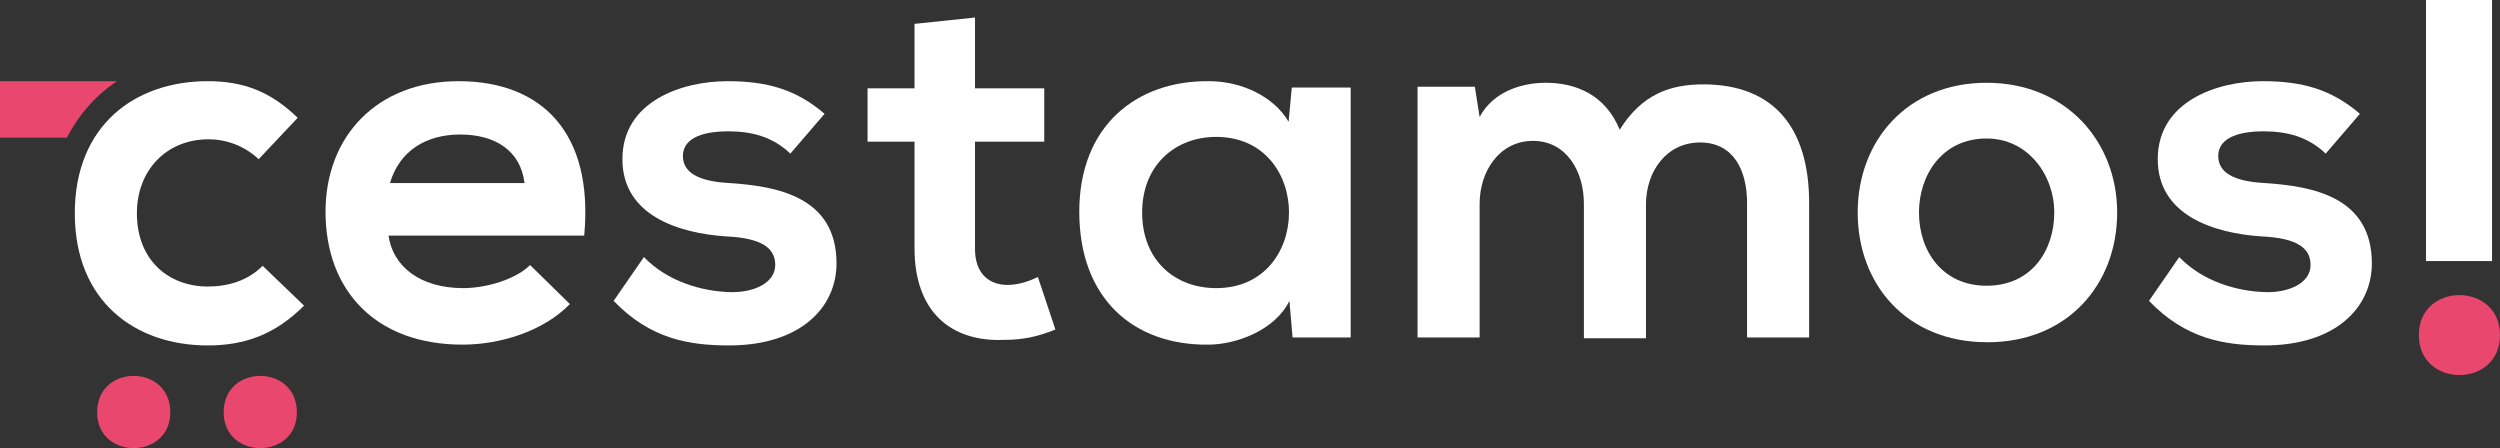 <svg enable-background="new 0 0 314.1 56.3" viewBox="0 0 314.1 56.3" xmlns="http://www.w3.org/2000/svg"><rect x="0" y="0" width="314.1" height="56.3" fill="#333333" stroke="none"/><path d="m21.4 51.8c0 6-9.2 6-9.2 0 0-6.1 9.2-6.1 9.2 0z" fill="#e9476d"/><path d="m37.3 51.8c0 6-9.2 6-9.2 0 0-6.1 9.2-6.1 9.2 0z" fill="#e9476d"/><path d="m14.7 10.2h-14.7v7.1h8.4c1.5-2.9 3.6-5.3 6.3-7.1z" fill="#e9476d"/><g fill="#fff"><path d="m38.2 38.4c-3.6 3.6-7.4 5-12.1 5-9.1 0-16.7-5.5-16.7-16.6s7.6-16.6 16.7-16.6c4.5 0 7.9 1.3 11.3 4.6l-4.9 5.2c-1.8-1.7-4.1-2.5-6.3-2.5-5.2 0-9 3.8-9 9.3 0 6 4.1 9.2 8.9 9.2 2.5 0 5-.7 6.9-2.6z"/><path d="m48.8 29.5c.5 3.9 3.9 6.7 9.4 6.7 2.9 0 6.6-1.1 8.4-2.9l5 4.9c-3.3 3.4-8.7 5.1-13.5 5.1-10.8 0-17.2-6.7-17.2-16.7 0-9.5 6.5-16.4 16.7-16.4 10.5 0 17 6.5 15.8 19.4h-24.6zm17.1-6.5c-.5-4.1-3.7-6.1-8.1-6.1-4.2 0-7.6 2-8.8 6.1z"/><path d="m99.3 19.3c-2.2-2.1-4.8-2.8-7.8-2.8-3.7 0-5.7 1.1-5.7 3.1s1.8 3.2 5.9 3.4c5.9.4 13.4 1.7 13.4 10.1 0 5.5-4.5 10.3-13.5 10.3-5 0-9.9-.8-14.5-5.6l3.8-5.5c3 3.1 7.3 4.3 10.8 4.4 2.9.1 5.7-1.1 5.7-3.4 0-2.2-1.8-3.4-6.2-3.6-5.9-.4-13-2.6-13-9.7 0-7.3 7.5-9.8 13.2-9.8 4.9 0 8.6 1 12.2 4.1z"/><path d="m122.5 2.2v8.9h8.7v6.7h-8.7v13.5c0 3 1.7 4.5 4.1 4.5 1.2 0 2.6-.4 3.8-1l2.2 6.6c-2.2.9-4.1 1.3-6.4 1.3-6.8.3-11.3-3.6-11.3-11.5v-13.4h-5.9v-6.7h5.9v-8.1z"/><path d="m162.3 11h7.4v31.4h-7.3l-.4-4.6c-1.8 3.7-6.7 5.5-10.2 5.5-9.3.1-16.2-5.7-16.2-16.7 0-10.8 7.2-16.5 16.3-16.4 4.2 0 8.2 2 10 5.1zm-18.8 15.7c0 6 4.1 9.5 9.3 9.5 12.2 0 12.2-19 0-19-5.1 0-9.3 3.5-9.3 9.5z"/><path d="m199 42.4v-16.8c0-4.1-2.2-7.9-6.4-7.9s-6.7 3.8-6.7 7.9v16.8h-7.8v-31.5h7.2l.6 3.8c1.7-3.2 5.3-4.3 8.3-4.3 3.8 0 7.5 1.5 9.3 5.9 2.8-4.5 6.4-5.7 10.5-5.7 8.9 0 13.3 5.5 13.3 14.9v16.9h-7.8v-16.9c0-4.1-1.7-7.6-5.9-7.6s-6.8 3.6-6.8 7.8v16.8h-7.8z"/><path d="m266 26.7c0 9-6.2 16.3-16.3 16.3-10.2 0-16.3-7.3-16.3-16.3s6.2-16.3 16.2-16.3 16.4 7.4 16.4 16.3zm-24.9 0c0 4.8 2.9 9.2 8.5 9.2 5.7 0 8.5-4.5 8.5-9.2s-3.3-9.3-8.5-9.3c-5.6 0-8.5 4.6-8.5 9.3z"/><path d="m292.2 19.3c-2.2-2.1-4.8-2.8-7.8-2.8-3.7 0-5.7 1.1-5.7 3.1s1.8 3.2 5.9 3.4c5.9.4 13.4 1.7 13.4 10.1 0 5.5-4.5 10.3-13.5 10.3-5 0-9.9-.8-14.5-5.6l3.8-5.5c3 3.1 7.3 4.3 10.8 4.4 2.9.1 5.7-1.1 5.7-3.4 0-2.2-1.8-3.4-6.2-3.6-5.9-.4-13-2.6-13-9.7 0-7.3 7.5-9.8 13.2-9.8 4.9 0 8.6 1 12.2 4.1z"/></g><path d="m314.1 42.1c0 6.7-10.2 6.7-10.2 0s10.2-6.7 10.2 0z" fill="#e9476d"/><path d="m304.8 0h8.3v32.8h-8.3z" fill="#fff"/></svg>